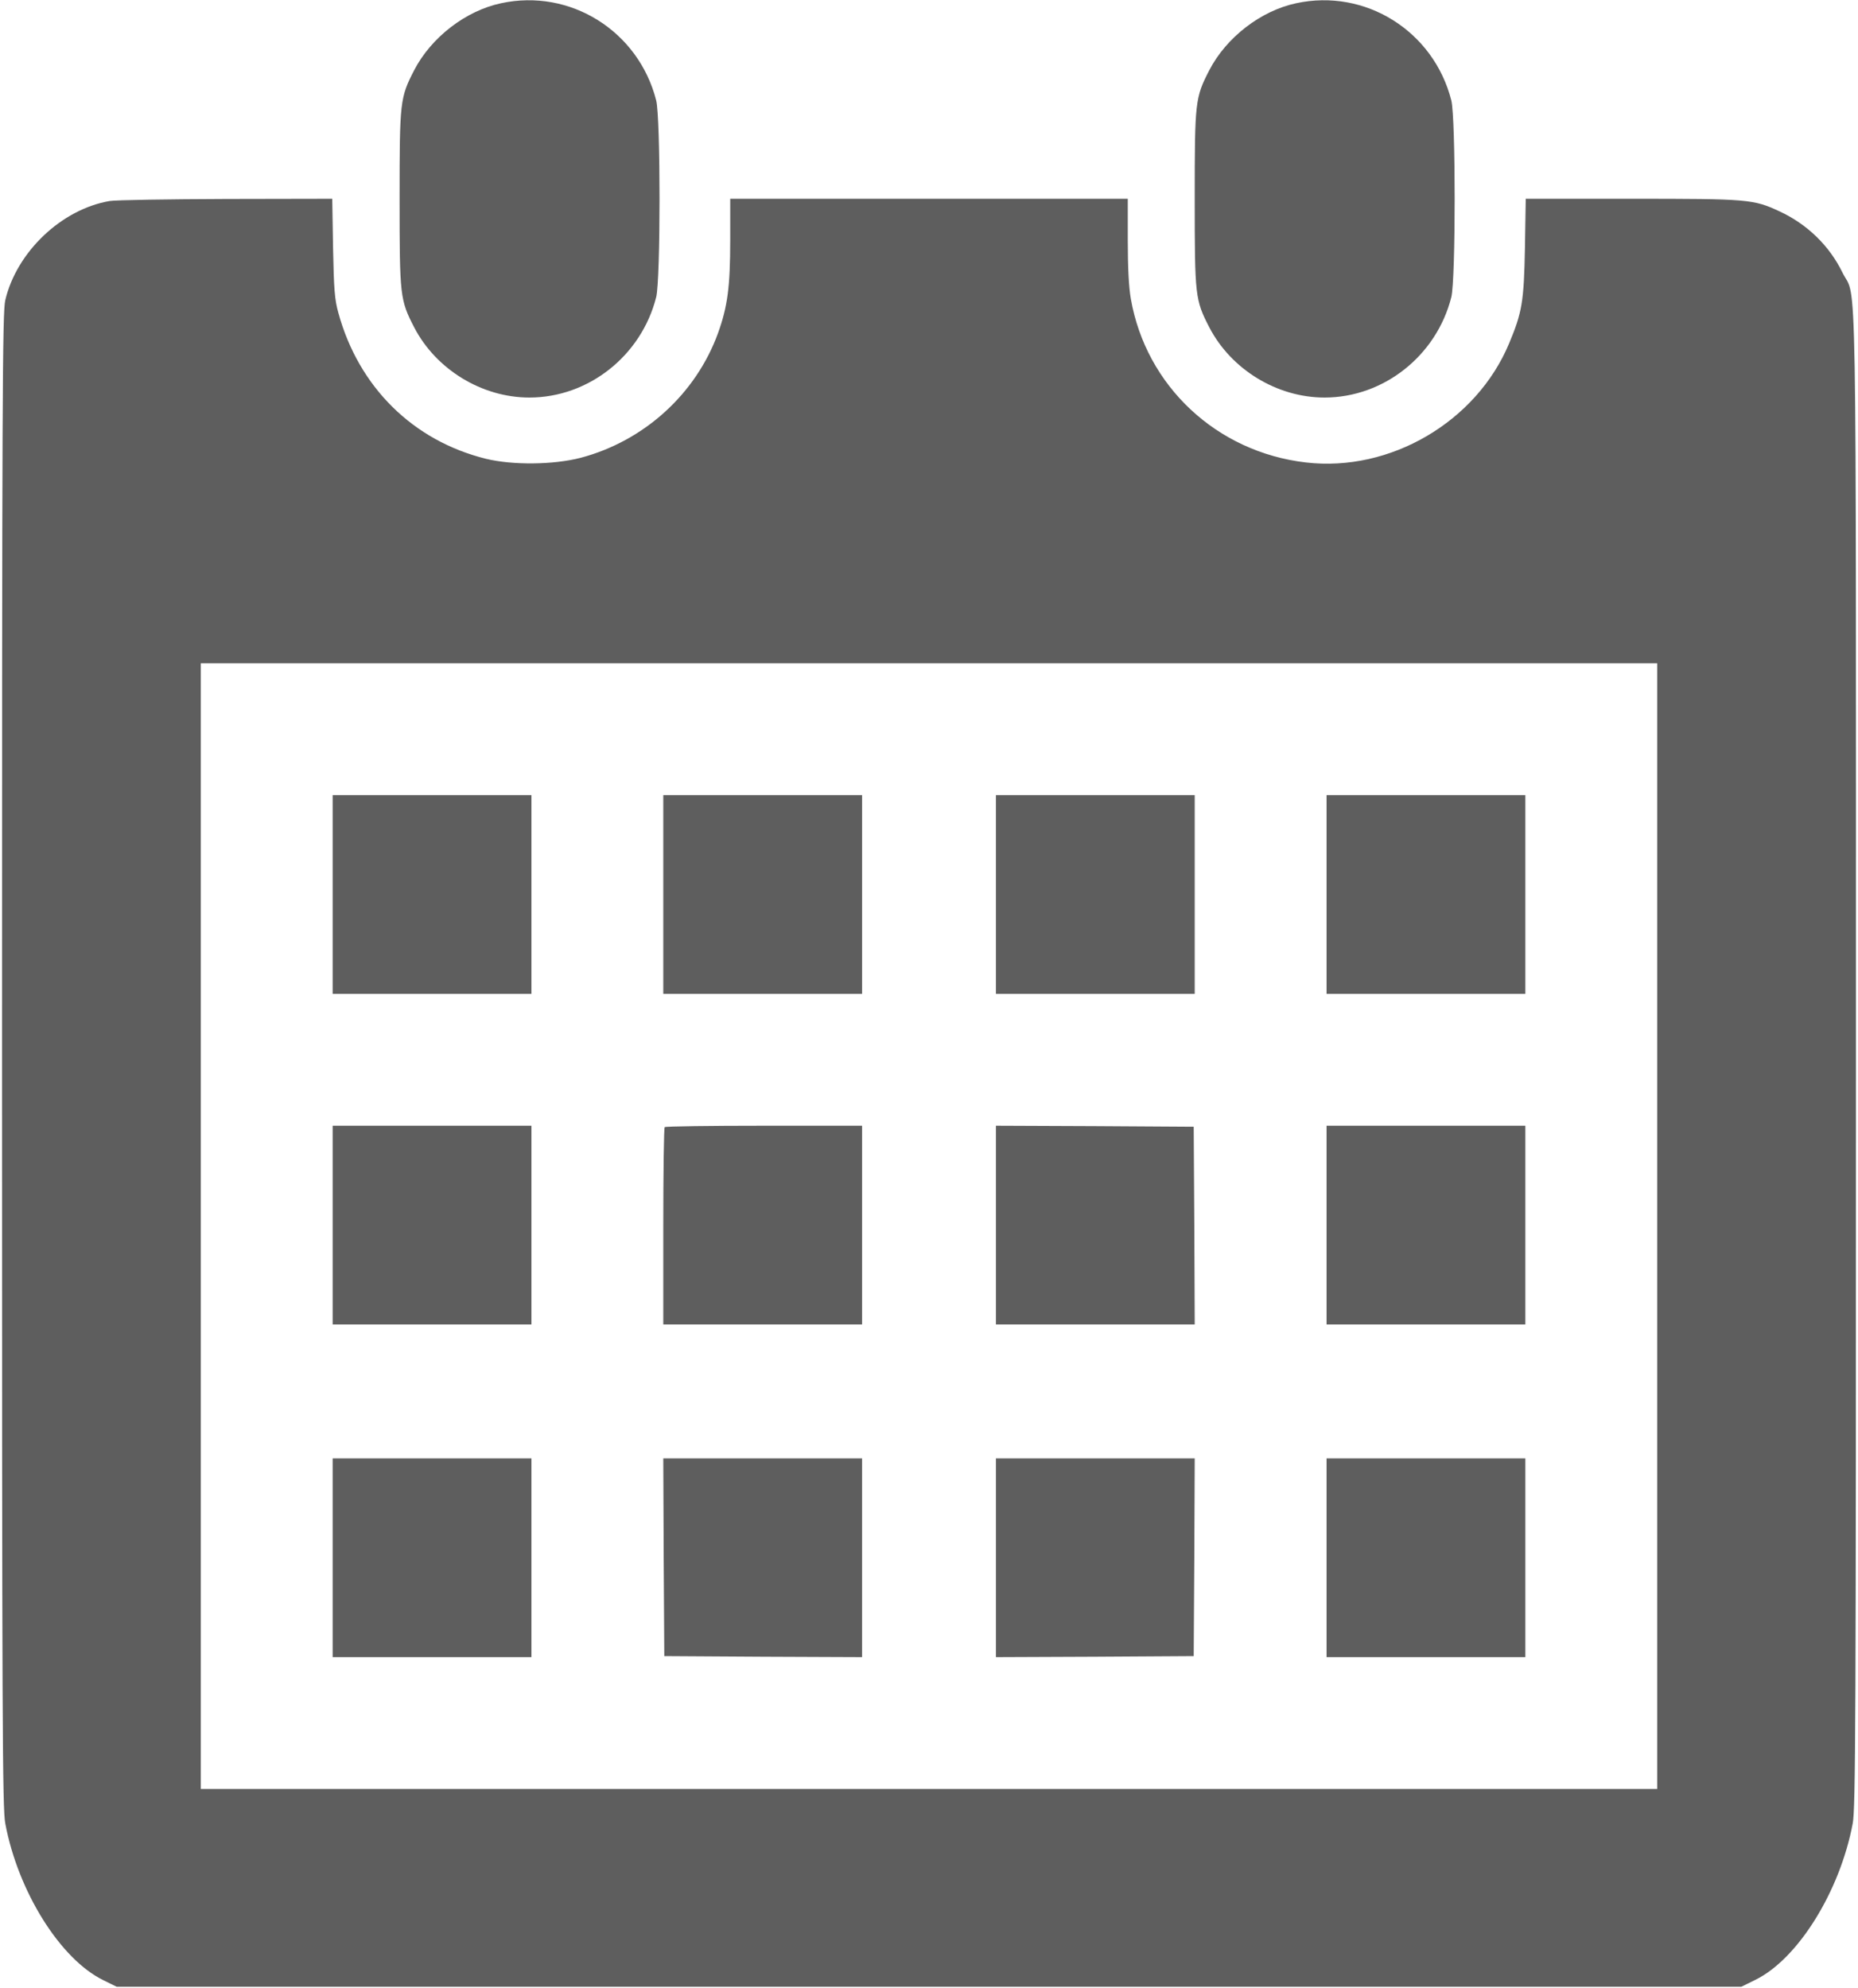 <svg version="1.0" xmlns="http://www.w3.org/2000/svg" width="916pt" height="980pt" viewBox="0 0 916 980" preserveAspectRatio="xMidYMid meet">

<g transform="translate(0,980) scale(0.1,-0.1)" fill="#5e5e5e" stroke="none">
<path d="M2470 9784 c-174 -37 -344 -168 -428 -330 -70 -136 -72 -153 -72 -634 0 -481 2 -498 72 -634 108 -208 334 -346 568 -346 291 0 552 206 625 495 22 87 22 883 0 970 -87 342 -424 553 -765 479z" fill="#5e5e5e"/>
<path d="M6390 9784 c-174 -37 -344 -168 -428 -330 -70 -136 -72 -153 -72 -634 0 -481 2 -498 72 -634 108 -208 334 -346 568 -346 291 0 552 206 625 495 22 87 22 883 0 970 -87 342 -424 553 -765 479z" fill="#5e5e5e"/>
<path d="M541 8809 c-237 -40 -459 -251 -515 -489 -14 -58 -16 -480 -16 -3746 0 -3285 2 -3691 16 -3764 63 -336 271 -668 482 -772 l67 -33 4005 0 4005 0 69 34 c210 103 417 436 480 771 14 73 16 479 16 3764 0 4076 5 3738 -66 3881 -65 134 -175 240 -311 303 -129 60 -154 62 -729 62 l-522 0 -4 -242 c-5 -266 -14 -318 -78 -471 -161 -386 -586 -636 -1002 -587 -440 51 -788 377 -863 807 -10 57 -15 153 -15 289 l0 204 -980 0 -980 0 0 -204 c0 -230 -13 -327 -60 -458 -109 -300 -364 -532 -677 -615 -135 -35 -335 -37 -467 -5 -360 89 -628 354 -728 720 -18 65 -22 114 -26 320 l-4 242 -522 -1 c-286 -1 -545 -5 -575 -10z m7629 -5054 l0 -2775 -3590 0 -3590 0 0 2775 0 2775 3590 0 3590 0 0 -2775z" fill="#5e5e5e"/>
<path d="M1640 5390 l0 -490 490 0 490 0 0 490 0 490 -490 0 -490 0 0 -490z" fill="#5e5e5e"/>
<path d="M3270 5390 l0 -490 490 0 490 0 0 490 0 490 -490 0 -490 0 0 -490z" fill="#5e5e5e"/>
<path d="M4910 5390 l0 -490 490 0 490 0 0 490 0 490 -490 0 -490 0 0 -490z" fill="#5e5e5e"/>
<path d="M6540 5390 l0 -490 490 0 490 0 0 490 0 490 -490 0 -490 0 0 -490z" fill="#5e5e5e"/>
<path d="M1640 3760 l0 -490 490 0 490 0 0 490 0 490 -490 0 -490 0 0 -490z" fill="#5e5e5e"/>
<path d="M3277 4243 c-4 -3 -7 -224 -7 -490 l0 -483 490 0 490 0 0 490 0 490 -483 0 c-266 0 -487 -3 -490 -7z" fill="#5e5e5e"/>
<path d="M4910 3760 l0 -490 490 0 490 0 -2 488 -3 487 -487 3 -488 2 0 -490z" fill="#5e5e5e"/>
<path d="M6540 3760 l0 -490 490 0 490 0 0 490 0 490 -490 0 -490 0 0 -490z" fill="#5e5e5e"/>
<path d="M1640 2120 l0 -490 490 0 490 0 0 490 0 490 -490 0 -490 0 0 -490z" fill="#5e5e5e"/>
<path d="M3272 2123 l3 -488 488 -3 487 -2 0 490 0 490 -490 0 -490 0 2 -487z" fill="#5e5e5e"/>
<path d="M4910 2120 l0 -490 488 2 487 3 3 488 2 487 -490 0 -490 0 0 -490z" fill="#5e5e5e"/>
<path d="M6540 2120 l0 -490 490 0 490 0 0 490 0 490 -490 0 -490 0 0 -490z" fill="#5e5e5e"/>
</g>
</svg>